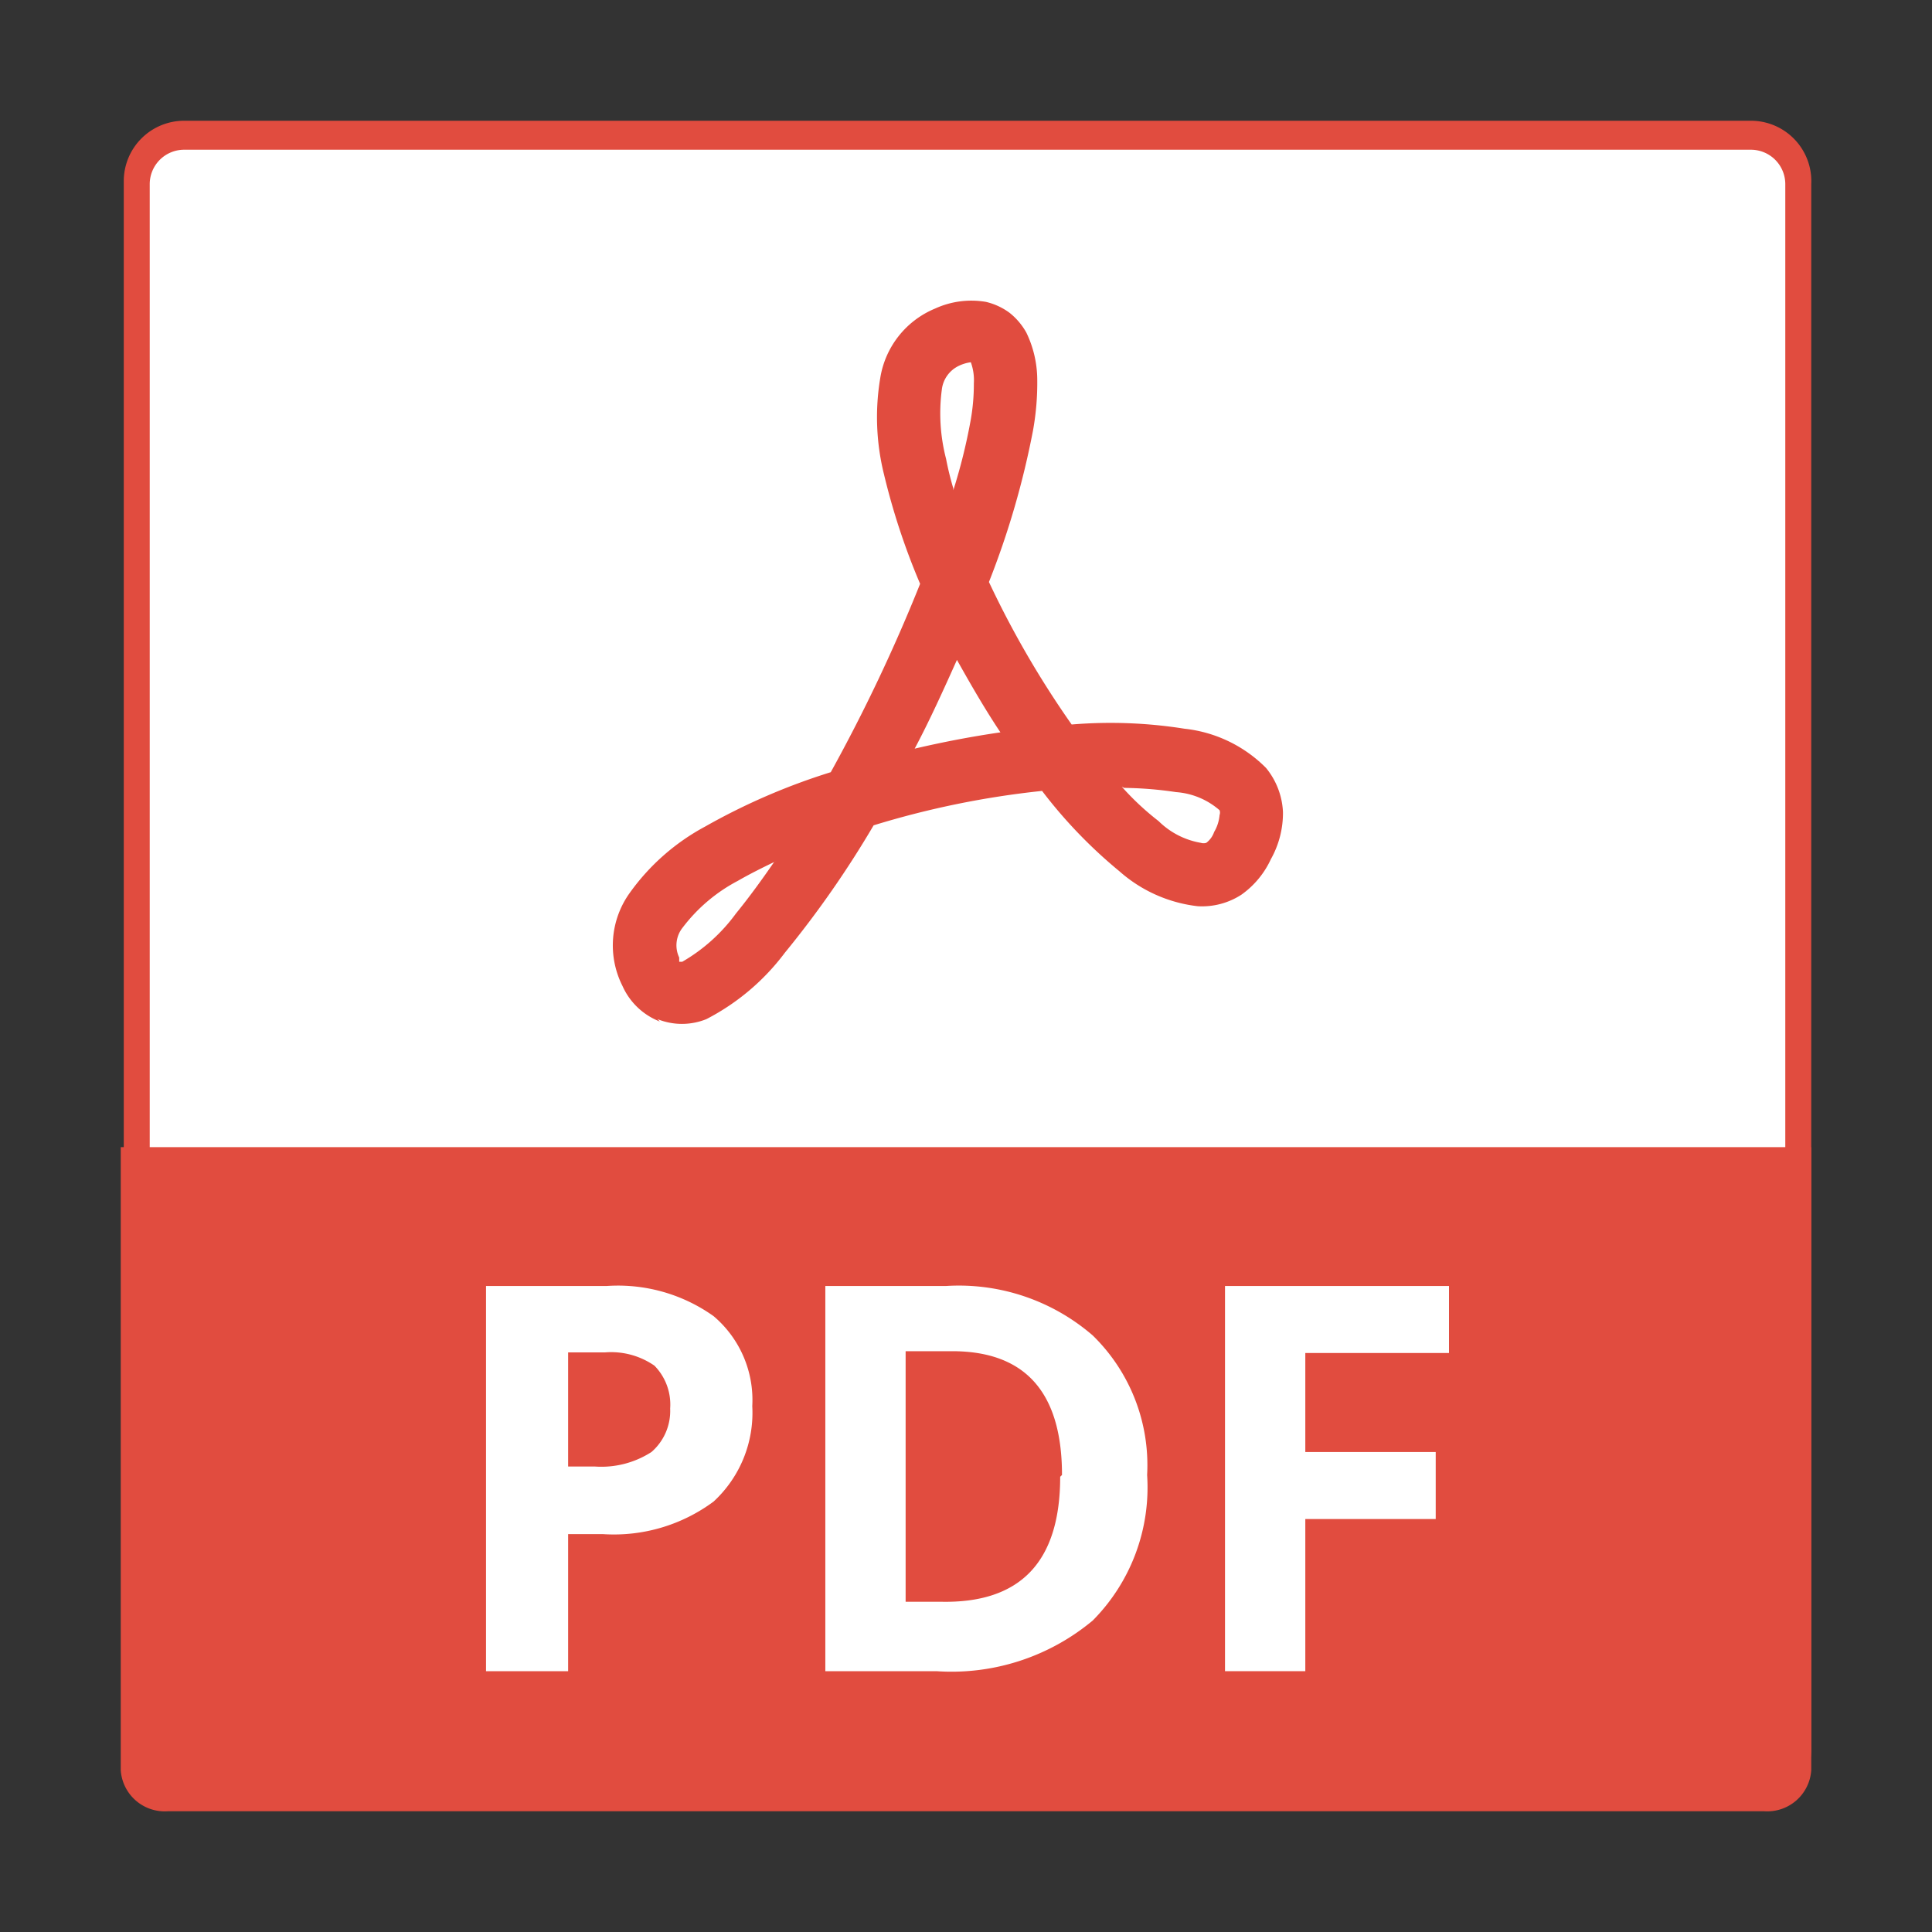 <svg id="Layer_2" data-name="Layer 2" xmlns="http://www.w3.org/2000/svg" viewBox="0 0 32 32"><rect x="0" y="0" width="32" height="32" fill="#333333" stroke="none"/><defs><style>.cls-1{fill:#fff;}.cls-2,.cls-3{fill:#e14c3f;}.cls-3{fill-rule:evenodd;}</style></defs><g id="pdf"><path class="cls-1" d="M3,2.24H29a.8.8,0,0,1,.8.8V28.92a.8.8,0,0,1-.8.8H3a.81.81,0,0,1-.81-.81V3A.81.81,0,0,1,3,2.24Z"/><path class="cls-2" d="M29,2.48a.57.57,0,0,1,.57.57V28.91a.57.57,0,0,1-.57.57H3.05a.57.57,0,0,1-.57-.57V3.05a.57.57,0,0,1,.57-.57H29M29,2H3.05a1,1,0,0,0-1,1V28.91a1,1,0,0,0,1,1.05H29A1,1,0,0,0,30,28.91V3.05A1,1,0,0,0,29,2Z"/><path class="cls-3" d="M2,19H30V29.32a.73.73,0,0,1-.78.68H2.78A.73.73,0,0,1,2,29.32Z"/><path class="cls-2" d="M10.93,16.92a1.12,1.12,0,0,1-.62-.59,1.49,1.49,0,0,1,.12-1.54,3.66,3.66,0,0,1,1.25-1.1,10.63,10.63,0,0,1,2.08-.9,27.79,27.79,0,0,0,1.48-3.12,11.41,11.41,0,0,1-.6-1.82,3.93,3.93,0,0,1-.06-1.59,1.5,1.5,0,0,1,.91-1.15A1.44,1.44,0,0,1,16.33,5a1.07,1.07,0,0,1,.39.18,1.1,1.1,0,0,1,.28.33,1.81,1.81,0,0,1,.18.76,4.45,4.45,0,0,1-.07.86,14,14,0,0,1-.73,2.51A15.78,15.78,0,0,0,17.75,12a7.8,7.8,0,0,1,1.87.07,2.24,2.24,0,0,1,1.35.65,1.24,1.24,0,0,1,.28.73,1.56,1.56,0,0,1-.2.78,1.48,1.48,0,0,1-.49.59,1.2,1.2,0,0,1-.72.19,2.36,2.36,0,0,1-1.3-.58,8,8,0,0,1-1.28-1.33,14.7,14.7,0,0,0-2.79.57A16.64,16.64,0,0,1,13,15.78a3.8,3.8,0,0,1-1.3,1.1,1.08,1.08,0,0,1-.81,0Zm1.93-2.66c-.23.11-.45.22-.64.33a2.75,2.75,0,0,0-.91.77.47.47,0,0,0-.06.5l0,.07.05,0a2.89,2.89,0,0,0,.89-.8c.22-.27.43-.56.63-.85Zm2.29-1.86c.47-.11.94-.2,1.42-.27-.26-.39-.49-.79-.72-1.2-.22.49-.45,1-.7,1.47Zm3.43.63a4.5,4.5,0,0,0,.61.57,1.31,1.31,0,0,0,.7.36.15.15,0,0,0,.09,0,.38.38,0,0,0,.13-.18.66.66,0,0,0,.09-.28.12.12,0,0,0,0-.08,1.23,1.23,0,0,0-.72-.3,6.23,6.23,0,0,0-.86-.07ZM15.79,8.12A9.33,9.33,0,0,0,16.07,7a3.39,3.39,0,0,0,.06-.65A.87.87,0,0,0,16.08,6a.66.66,0,0,0-.2.06.5.5,0,0,0-.28.39,3,3,0,0,0,.07,1.15,5,5,0,0,0,.12.49Z"/><path class="cls-1" d="M12.46,23.29a2,2,0,0,1-.64,1.58,2.77,2.77,0,0,1-1.83.54H9.41v2.27H8.05V21.3h2a2.73,2.73,0,0,1,1.77.5A1.82,1.82,0,0,1,12.46,23.29Zm-3.05,1h.44a1.53,1.53,0,0,0,.94-.24.9.9,0,0,0,.31-.72.92.92,0,0,0-.26-.71,1.26,1.26,0,0,0-.82-.22H9.41Z"/><path class="cls-1" d="M19,24.43a3.13,3.13,0,0,1-.9,2.41,3.65,3.65,0,0,1-2.59.84H13.67V21.3h2a3.39,3.39,0,0,1,2.43.82A3,3,0,0,1,19,24.43Zm-1.41,0c0-1.37-.61-2.05-1.82-2.05H15v4.15h.58C16.91,26.56,17.56,25.86,17.56,24.46Z"/><path class="cls-1" d="M21.62,27.68H20.29V21.3H24v1.11H21.62v1.64h2.16v1.11H21.62Z"/></g></svg>